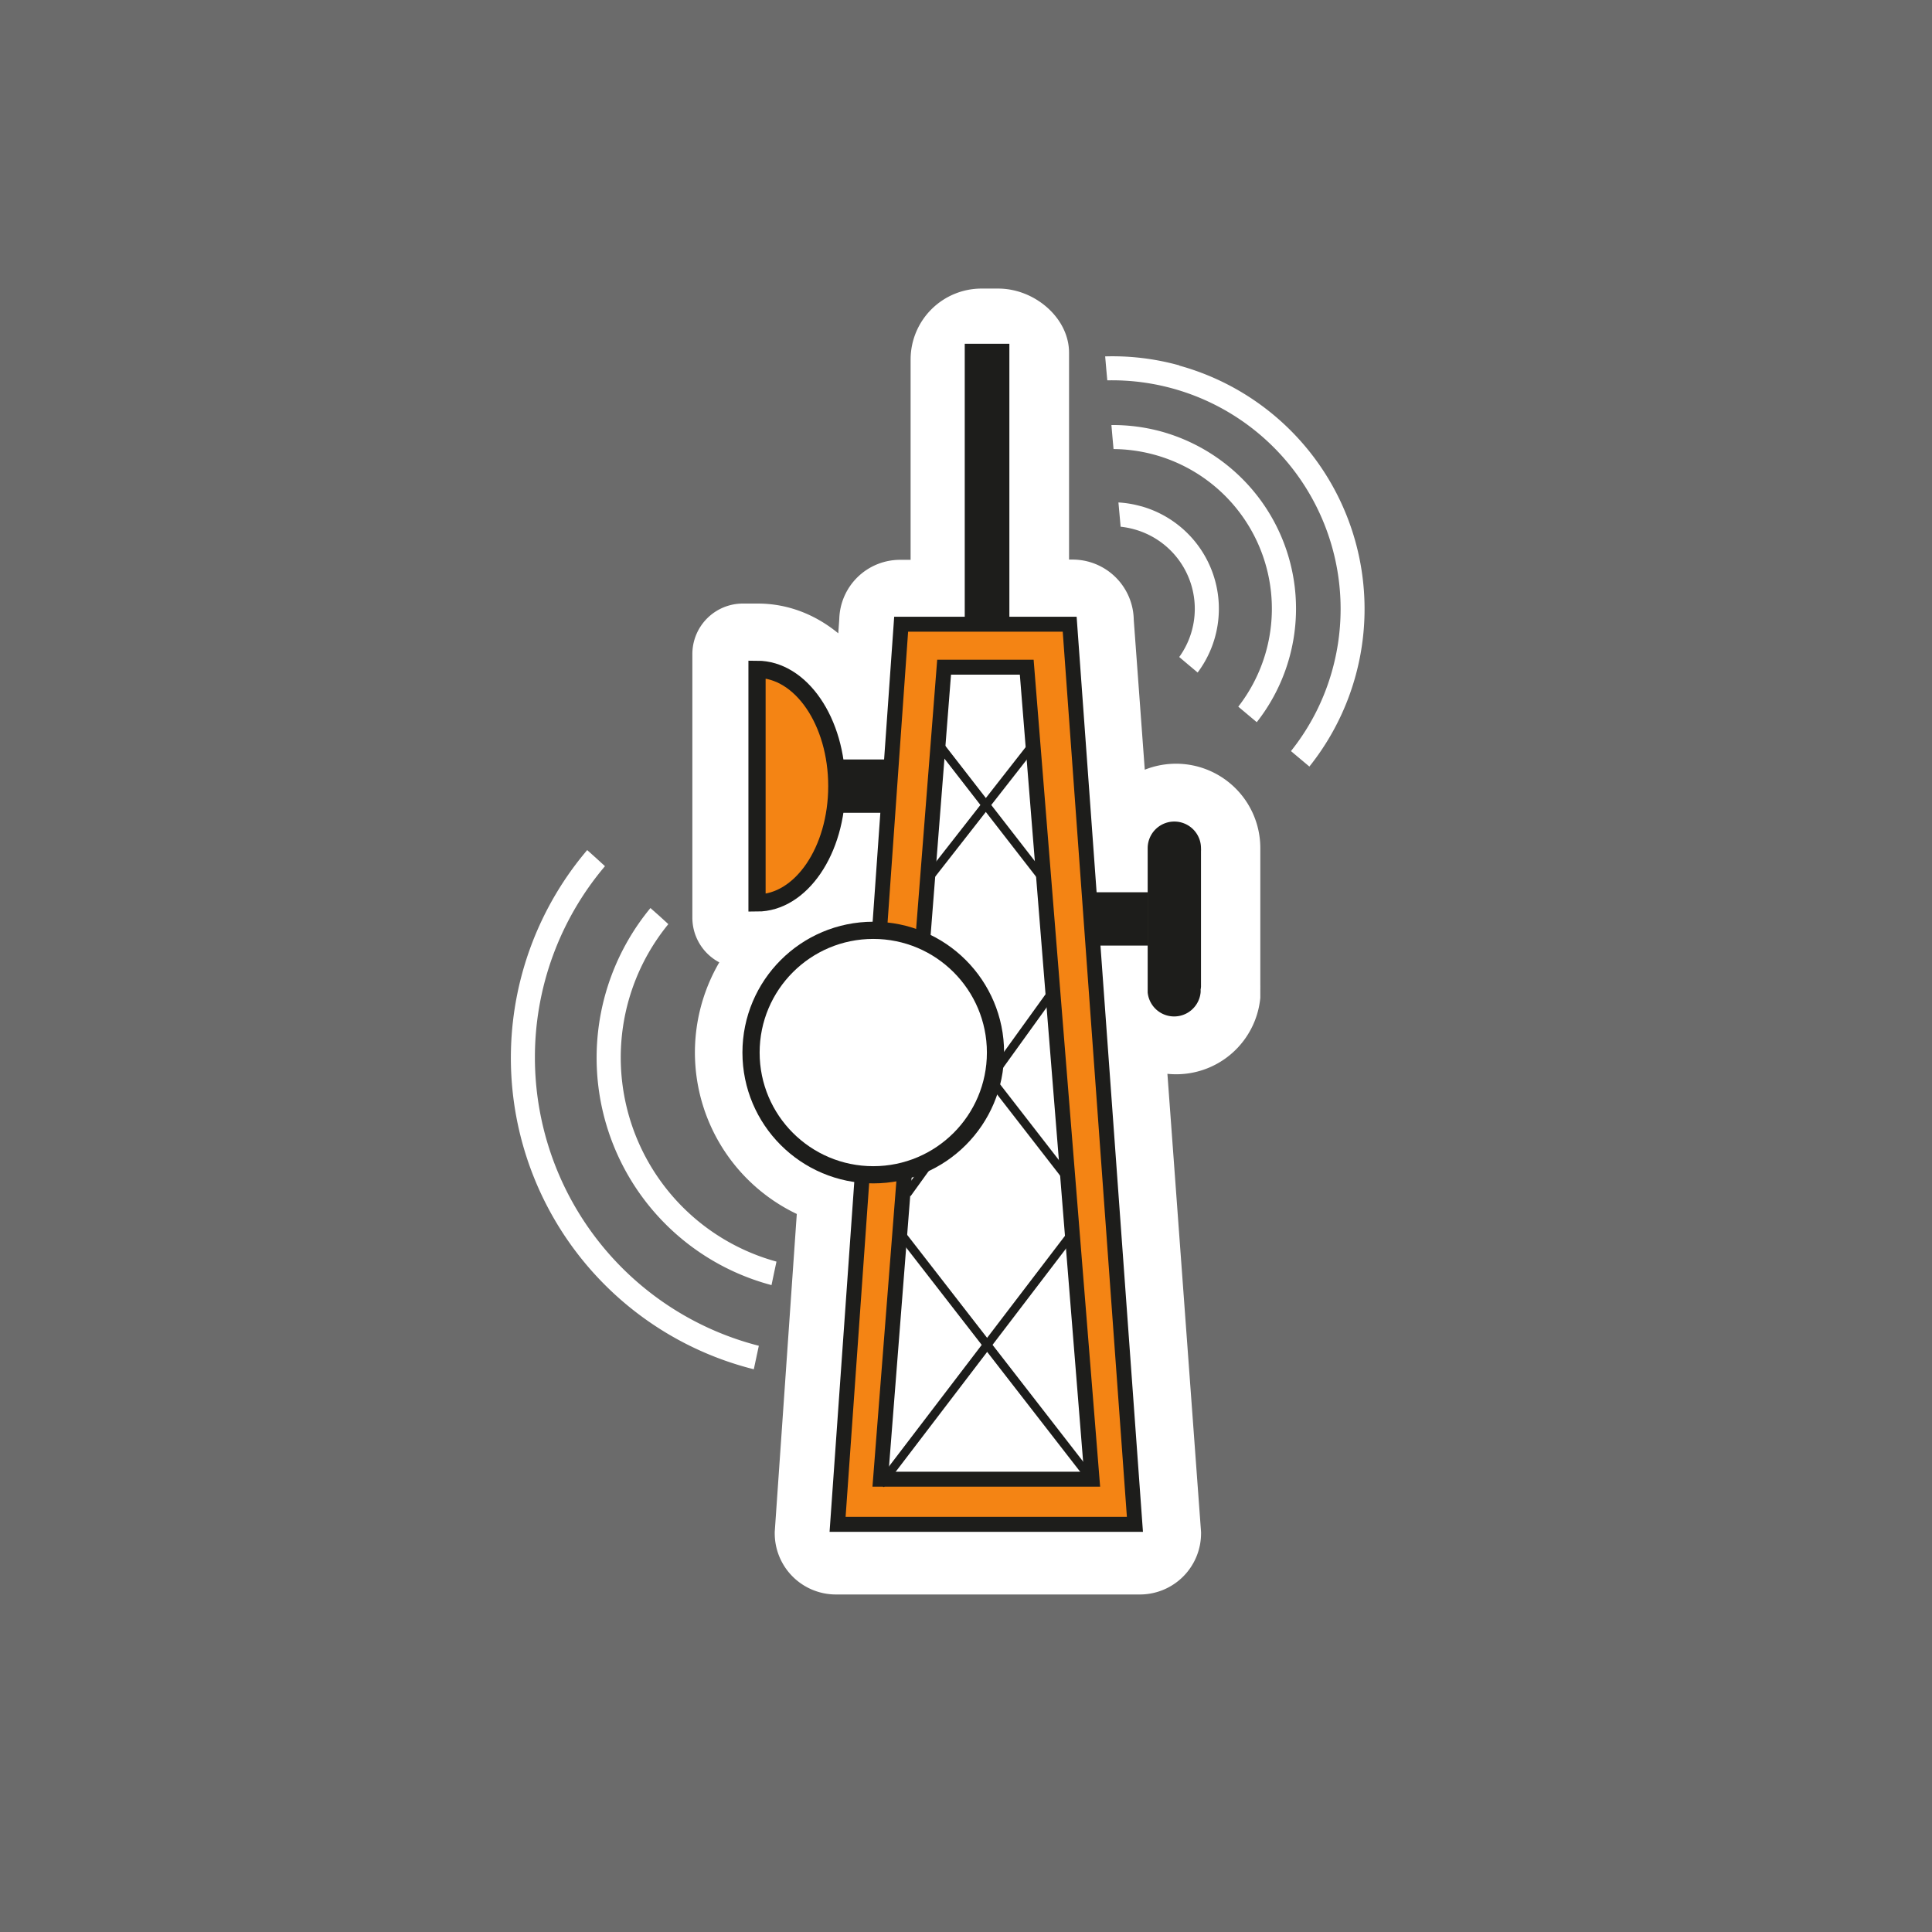 <svg xmlns="http://www.w3.org/2000/svg" viewBox="0 0 300 300"><rect x="0" y="0" width="300" height="300" fill="#808080" stroke="none"/><defs><style>.cls-1,.cls-12{fill:#1d1d1b;}.cls-1{opacity:0.2;}.cls-11,.cls-2,.cls-3,.cls-4,.cls-5,.cls-6,.cls-7{fill:#fff;}.cls-2,.cls-3,.cls-4,.cls-6,.cls-7{stroke:#fff;}.cls-10,.cls-11,.cls-13,.cls-2,.cls-3,.cls-4,.cls-6,.cls-7,.cls-8,.cls-9{stroke-miterlimit:10;}.cls-2{stroke-width:7px;}.cls-3{stroke-width:2.34px;}.cls-10,.cls-11,.cls-4{stroke-width:2.67px;}.cls-6{stroke-width:0.27px;}.cls-13,.cls-7{stroke-width:6.93px;}.cls-10,.cls-8{fill:#f48414;}.cls-10,.cls-11,.cls-13,.cls-8,.cls-9{stroke:#1d1d1b;}.cls-8{stroke-width:2.32px;}.cls-13,.cls-9{fill:none;}.cls-9{stroke-width:1.33px;}</style></defs><title>LTN</title><g id="Background"><rect class="cls-1" x="-979.62" y="-387.55" width="1295.51" height="2590.82"/></g><g id="shadow"><path class="cls-2" d="M192.2,153V132.38c0-.22,0-.45,0-.67a9.59,9.59,0,0,0-17.46-5.51l-2.19-29.81a6,6,0,0,0-6-6h-4.05c0-.07,0-.13,0-.2V54.75c0-3.31-3.65-6.44-7.5-6.44h-2.6a7.51,7.51,0,0,0-7.5,7.5V90.43h-5.08a5.94,5.94,0,0,0-6,5.87l-.78,10.92c-3.44-6.08-9-10-15.36-10h-2.34a4.34,4.34,0,0,0-4.33,4.34v40.94a4.34,4.34,0,0,0,4.33,4.34h2.62a24.28,24.28,0,0,0,9.43,39.41L123.8,238v.09a6,6,0,0,0,6,6H177a6,6,0,0,0,6-6.05l-5.6-76.28a9.62,9.62,0,0,0,14.8-7l0-.3v0c0-.23,0-.45,0-.68S192.21,153.21,192.2,153Z"/></g><g id="icons"><path class="cls-3" d="M124.42,238.09l10.13-141.7a4.79,4.79,0,0,1,4.79-4.79h26.72a4.78,4.78,0,0,1,4.79,4.79l10.4,141.7a4.79,4.79,0,0,1-4.79,4.79H129.21A4.79,4.79,0,0,1,124.42,238.09Z"/><path class="cls-4" d="M111.91,142.54V101.6a3,3,0,0,1,3-3h2.34c9.94,0,17.72,10.31,17.72,23.47s-7.78,23.47-17.72,23.47H114.9A3,3,0,0,1,111.91,142.54Z"/><circle class="cls-5" cx="135.28" cy="163.44" r="24.31"/><path class="cls-6" d="M182.07,163.13a9.43,9.43,0,0,1-7.51-3.69h-1.94l0-5.33v-22.4a9.47,9.47,0,1,1,18.94,0c0,.22,0,.44,0,.67V153c0,.23,0,.45,0,.67s0,.45,0,.67v.06l0,.29A9.44,9.44,0,0,1,182.07,163.13Z"/><rect class="cls-6" x="175.3" y="138.55" width="8.28" height="8.28"/><rect class="cls-6" x="121.89" y="117.93" width="8.28" height="8.28"/><path class="cls-7" d="M154.52,95.33h-2.6a4,4,0,0,1-4-4V55.81a4,4,0,0,1,4-4h2.6c2.23,0,4,1.8,4,3V90.23C158.55,93.53,156.75,95.33,154.52,95.33Z"/><path class="cls-8" d="M139.93,96.93,130.06,236.7h46.17L166.1,96.93Zm29.64,132.76H136.73L146.6,103.6h12.83Z"/><line class="cls-9" x1="145.67" y1="115.45" x2="162.48" y2="137.11"/><line class="cls-9" x1="143.13" y1="153.78" x2="165.81" y2="183.01"/><line class="cls-9" x1="139.73" y1="191.37" x2="169.43" y2="229.64"/><line class="cls-9" x1="160.4" y1="115.64" x2="144.02" y2="136.58"/><line class="cls-9" x1="163.48" y1="153.96" x2="140.86" y2="185.35"/><line class="cls-9" x1="166.5" y1="191.51" x2="136.73" y2="230.52"/><path class="cls-10" d="M129.94,122.07c0,10-5.55,18.14-12.39,18.14V103.93C124.39,103.93,129.94,112.05,129.94,122.07Z"/><circle class="cls-11" cx="135.6" cy="163.44" r="18.98"/><path class="cls-12" d="M186.49,153.22V132.15a3.25,3.25,0,0,0,0-.44,4.14,4.14,0,1,0-8.28,0v22.4h0a4.13,4.13,0,0,0,8.22,0h0a3.4,3.4,0,0,0,0-.45A3.15,3.15,0,0,0,186.49,153.22Z"/><rect class="cls-12" x="170.01" y="138.55" width="8.28" height="8.28"/><rect class="cls-12" x="129.94" y="117.93" width="8.28" height="8.28"/><line class="cls-13" x1="153.27" y1="96.93" x2="153.27" y2="53.38"/><path class="cls-5" d="M83.06,164.22A45.89,45.89,0,0,1,93.94,134.5l-1.4-1.28L91.18,132a49.85,49.85,0,0,0,25.87,80.62l.39-1.82.39-1.83A46.22,46.22,0,0,1,83.06,164.22Z"/><path class="cls-5" d="M96.39,164.22a32.69,32.69,0,0,1,7.39-20.72l-1.39-1.27L101,141a36.52,36.52,0,0,0,18.8,58.55l.38-1.82.39-1.83A32.86,32.86,0,0,1,96.39,164.22Z"/><path class="cls-5" d="M183.13,56.74a38.73,38.73,0,0,0-11.52-1.4l.16,1.85.17,1.87A35.5,35.5,0,0,1,206.89,104a35.13,35.13,0,0,1-6.43,12.63l1.44,1.21,1.42,1.19h0a39.21,39.21,0,0,0-20.2-62.26Z"/><path class="cls-5" d="M180.3,67a28.62,28.62,0,0,0-7.72-1l.16,1.86.17,1.87a24.79,24.79,0,0,1,19.37,40l1.44,1.21,1.43,1.2A28.54,28.54,0,0,0,180.3,67Z"/><path class="cls-5" d="M177.1,78.59a16.39,16.39,0,0,0-3.43-.57l.17,1.88.17,1.89a12.94,12.94,0,0,1,2.1.4,12.8,12.8,0,0,1,7,19.83l1.43,1.21,1.43,1.2a16.53,16.53,0,0,0-8.84-25.84Z"/></g></svg>